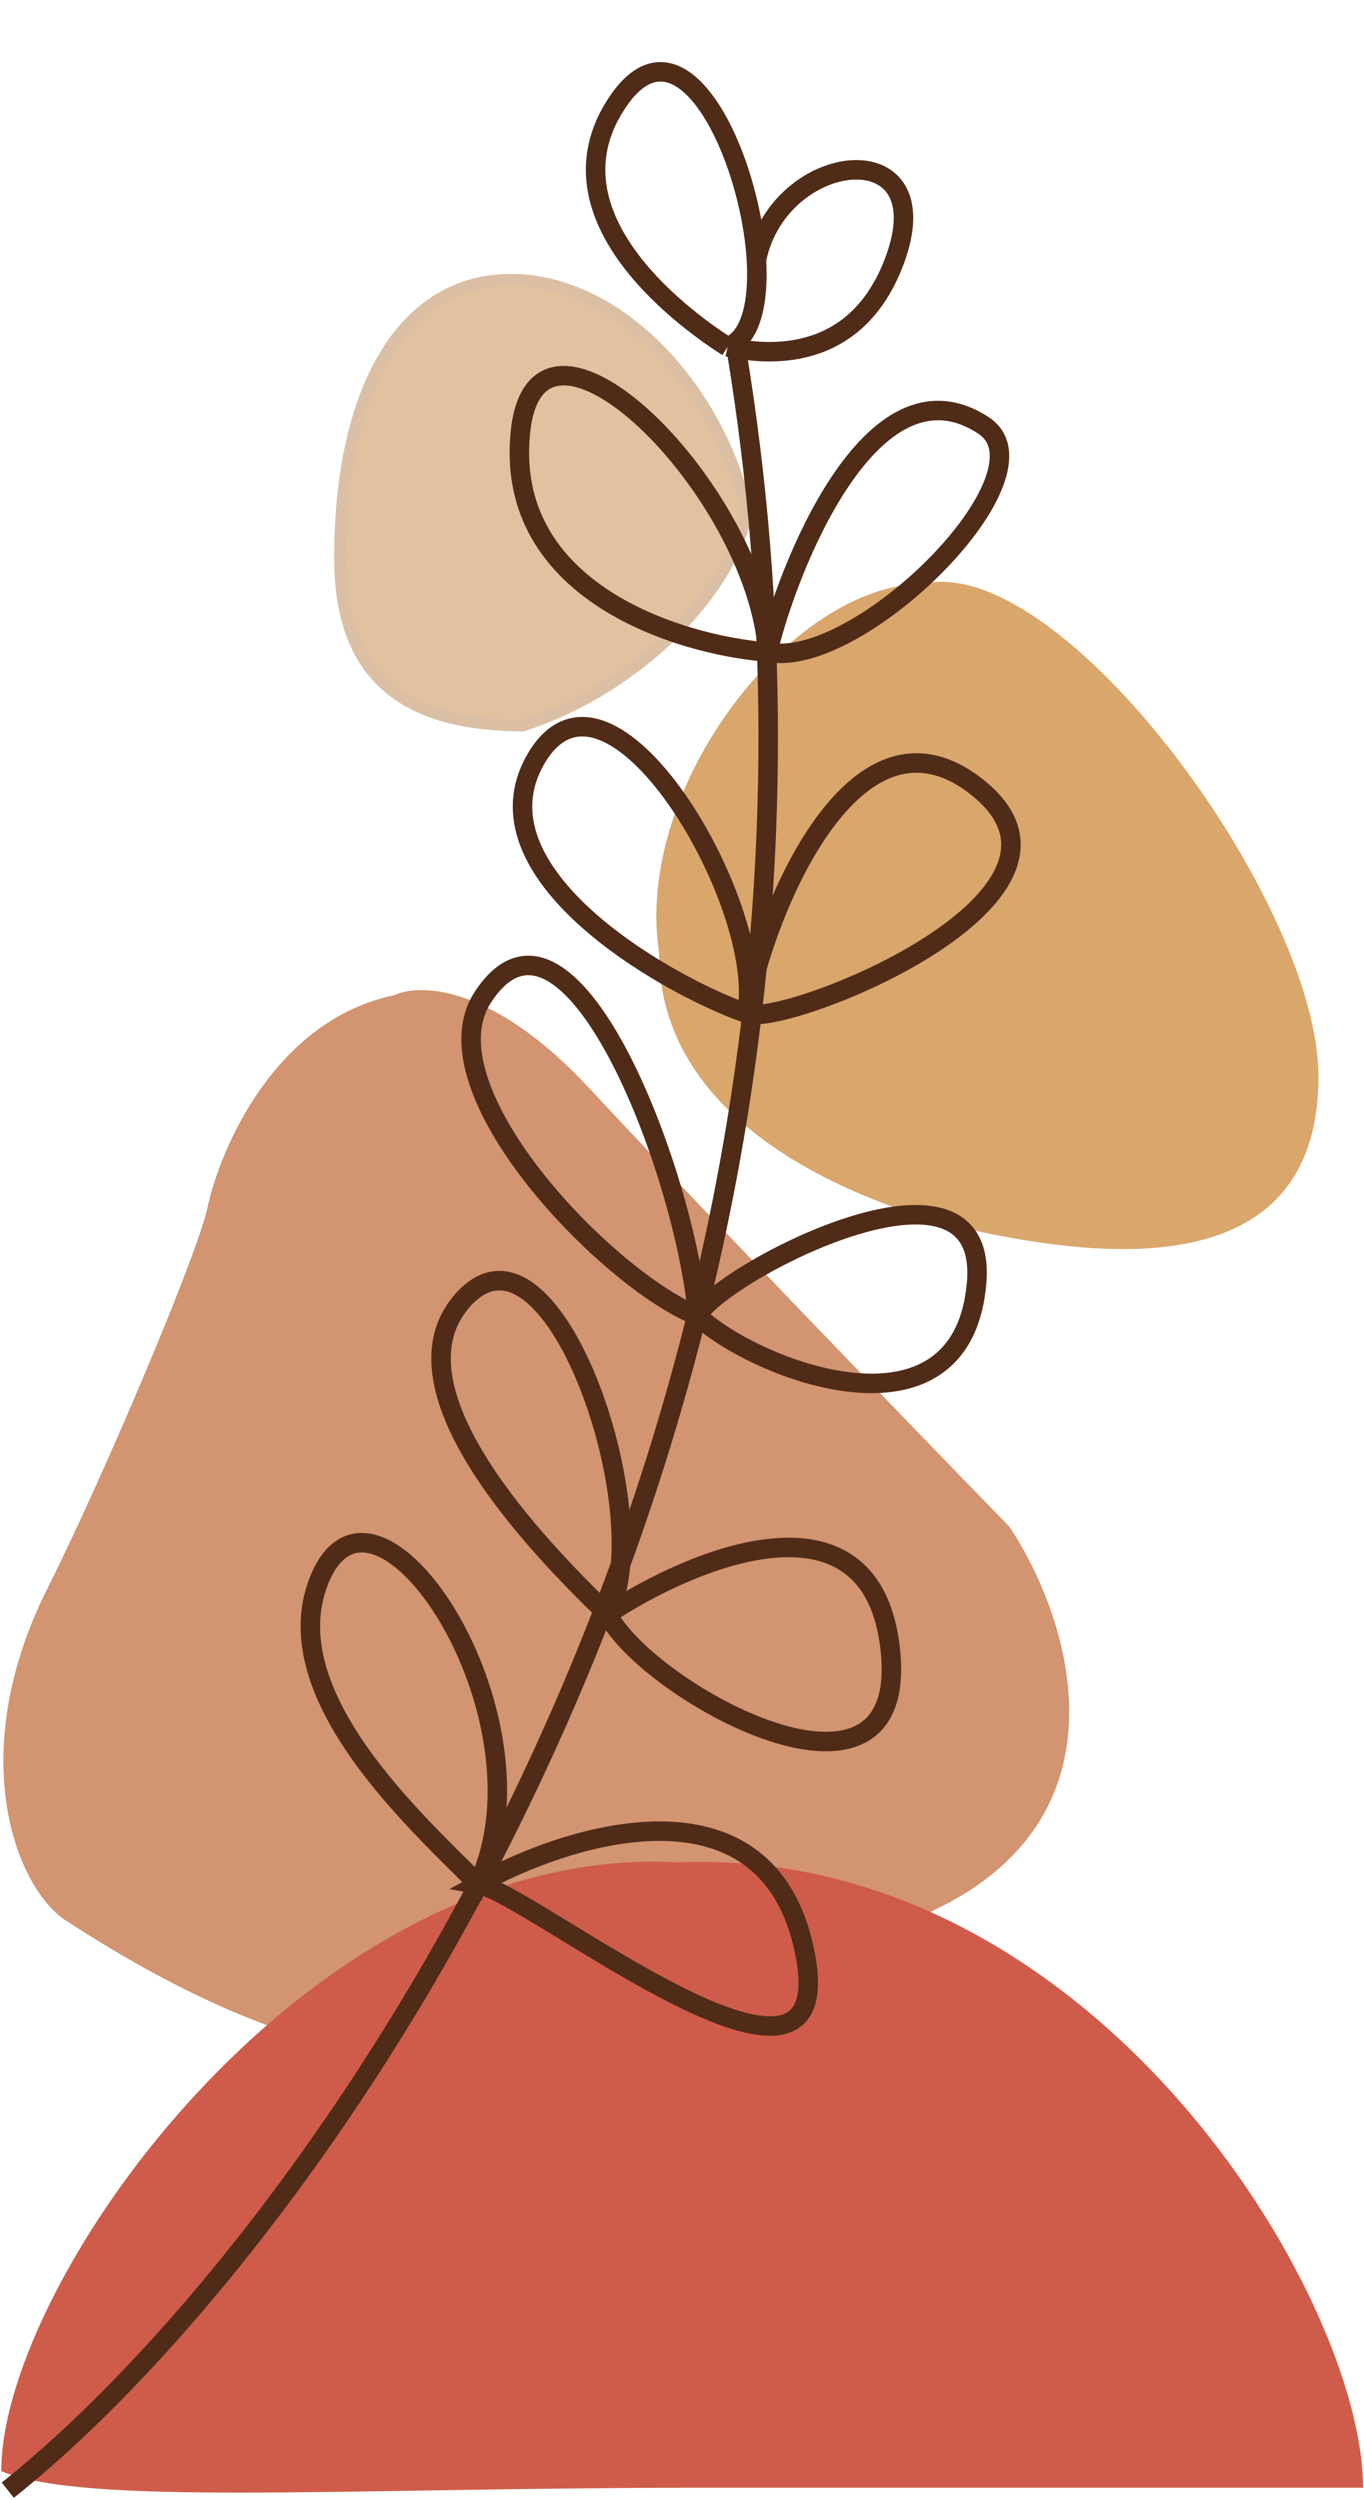 <svg width="350" height="641" viewBox="0 0 350 641" fill="none" xmlns="http://www.w3.org/2000/svg">
<path d="M191.69 131.712C188.852 143.29 181.137 154.746 170.751 164.398C160.335 174.078 147.331 181.851 134.145 186.054C120.06 186.025 108.393 183.317 100.25 176.748C92.128 170.195 87.241 159.572 87.241 143.085C87.241 121.166 91.391 103.257 98.954 90.882C106.479 78.569 117.368 71.731 131.106 71.731C144.926 71.731 158.357 78.694 169.241 89.791C180.044 100.805 188.233 115.791 191.69 131.712Z" fill="#E2C1A0" stroke="#DABFA5" stroke-width="3"/>
<path d="M170.615 244.323V244.21L170.598 244.098C167.408 223.091 175.812 199.834 189.261 181.768C202.748 163.65 220.954 151.208 236.959 151.208H237.127L237.29 151.171C245.527 149.308 255.842 153.076 266.926 160.989C277.939 168.852 289.396 180.586 299.786 194.012C310.17 207.43 319.446 222.48 326.118 236.933C332.805 251.415 336.817 265.166 336.817 276.019C336.817 288.424 333.766 297.366 328.794 303.749C323.818 310.136 316.802 314.112 308.596 316.365C292.106 320.89 271.159 318.361 253.609 314.761C237.577 311.473 216.738 304.721 199.947 293.307C183.171 281.903 170.615 265.986 170.615 244.323Z" fill="#D9A66C" stroke="#D9A66C" stroke-width="3"/>
<path d="M150.315 280.277C126.12 254.163 107.811 253.627 101.68 256.623C71.927 262.679 57.949 294.785 54.68 310.081C52.051 322.381 28.251 378.362 14.219 406.589C-7.361 448.219 4.819 481.808 17.079 490.796C117.619 556.554 162.985 519.181 233.69 490.796C290.254 468.089 273.334 415.735 257.803 392.396C232.055 365.904 174.51 306.391 150.315 280.277Z" fill="#D29471" stroke="#D29471" stroke-width="3"/>
<path d="M173.992 478.049L174.016 478.05L174.04 478.049C226.972 475.929 270.774 503.636 301.365 538.052C316.658 555.258 328.636 574.127 336.79 591.753C344.837 609.149 349.142 625.297 349.258 637.423H349.151H348.997H348.843H348.688H348.532H348.375H348.218H348.06H347.901H347.742H347.581H347.421H347.259H347.097H346.934H346.771H346.607H346.442H346.276H346.11H345.943H345.776H345.607H345.439H345.269H345.099H344.928H344.756H344.583H344.41H344.237H344.062H343.887H343.711H343.535H343.358H343.18H343.001H342.822H342.642H342.461H342.28H342.098H341.915H341.732H341.548H341.363H341.178H340.991H340.805H340.617H340.429H340.24H340.05H339.86H339.669H339.477H339.285H339.092H338.898H338.704H338.508H338.313H338.116H337.919H337.721H337.522H337.323H337.123H336.922H336.721H336.519H336.316H336.112H335.908H335.703H335.498H335.291H335.084H334.877H334.668H334.459H334.25H334.039H333.828H333.616H333.404H333.19H332.976H332.762H332.546H332.33H332.113H331.896H331.678H331.459H331.239H331.019H330.798H330.576H330.354H330.131H329.907H329.683H329.458H329.232H329.005H328.778H328.55H328.321H328.092H327.862H327.631H327.399H327.167H326.934H326.7H326.466H326.231H325.995H325.759H325.522H325.284H325.045H324.806H324.566H324.325H324.084H323.842H323.599H323.355H323.111H322.866H322.62H322.374H322.127H321.879H321.63H321.381H321.131H320.881H320.629H320.377H320.124H319.871H319.617H319.362H319.106H318.85H318.593H318.335H318.077H317.817H317.557H317.297H317.035H316.773H316.511H316.247H315.983H315.718H315.452H315.186H314.919H314.651H314.383H314.113H313.844H313.573H313.302H313.029H312.757H312.483H312.209H311.934H311.658H311.382H311.105H310.827H310.548H310.269H309.989H309.708H309.427H309.145H308.862H308.578H308.294H308.009H307.723H307.437H307.15H306.862H306.573H306.284H305.994H305.703H305.411H305.119H304.826H304.532H304.238H303.943H303.647H303.35H303.053H302.755H302.456H302.156H301.856H301.555H301.253H300.951H300.648H300.344H300.039H299.734H299.428H299.121H298.814H298.505H298.197H297.887H297.576H297.265H296.953H296.641H296.327H296.013H295.698H295.383H295.067H294.75H294.432H294.113H293.794H293.474H293.154H292.832H292.51H292.187H291.864H291.539H291.214H290.888H290.562H290.235H289.907H289.578H289.248H288.918H288.587H288.255H287.923H287.59H287.256H286.921H286.586H286.25H285.913H285.576H285.237H284.898H284.558H284.218H283.877H283.535H283.192H282.848H282.504H282.159H281.813H281.467H281.12H280.772H280.423H280.074H279.724H279.373H279.021H278.669H278.316H277.962H277.607H277.252H276.896H276.539H276.181H275.823H275.464H275.104H274.744H274.382H274.02H273.657H273.294H272.93H272.565H272.199H271.832H271.465H271.097H270.728H270.359H269.989H269.618H269.246H268.873H268.5H268.126H267.751H267.376H267H266.623H266.245H265.866H265.487H265.107H264.727H264.345H263.963H263.58H263.196H262.812H262.426H262.04H261.654H261.266H260.878H260.489H260.099H259.709H259.317H258.925H258.533H258.139H257.745H257.35H256.954H256.557H256.16H255.762H255.363H254.964H254.563H254.162H253.76H253.358H252.954H252.55H252.146H251.74H251.334H250.926H250.519H250.11H249.7H249.29H248.879H248.468H248.055H247.642H247.228H246.813H246.398H245.982H245.565H245.147H244.728H244.309H243.889H243.468H243.047H242.624H242.201H241.777H241.353H240.927H240.501H240.074H239.646H239.218H238.789H238.359H237.928H237.496H237.064H236.631H236.197H235.763H235.327H234.891H234.454H234.017H233.578H233.139H232.699H232.259H231.817H231.375H230.932H230.488H230.044H229.598H229.152H228.705H228.258H227.809H227.36H226.91H226.459H226.008H225.556H225.103H224.649H224.194H223.739H223.283H222.826H222.368H221.91H221.451H220.991H220.53H220.068H219.606H219.143H218.679H218.215H217.749H217.283H216.816H216.348H215.88H215.411H214.941H214.47H213.998H213.526H213.053H212.579H212.104H211.628H211.152H210.675H210.197H209.719H209.239H208.759H208.278H207.796H207.314H206.831H206.347H205.862H205.376H204.89H204.403H203.915H203.426H202.936H202.446H201.955H201.463H200.97H200.477H199.983H199.488H198.992H198.495H197.998H197.5H197.001H196.501H196.001H195.5H194.997H194.495H193.991H193.487H192.981H192.475H191.969H191.461H190.953H190.444H189.934H189.423H188.911H188.399H187.886H187.372H186.857H186.342H185.826H185.309H184.791H184.272H183.753H183.233H182.712H182.19H181.667H181.144H180.62H180.095H179.569H179.043H178.515C155.996 637.423 134.952 637.718 115.716 638.021C113.25 638.06 110.812 638.099 108.406 638.138C92.046 638.399 77.095 638.639 63.768 638.664C48.48 638.694 35.342 638.443 24.677 637.624C14.204 636.819 6.164 635.471 0.824 633.329C0.914 621.204 5.846 605.202 14.688 588.047C23.607 570.745 36.479 552.316 52.285 535.58C83.909 502.093 127.2 475.459 173.992 478.049Z" fill="#CF5C4A" stroke="#CF5C4A"/>
<path d="M191.609 259.871C169.948 252.224 120.831 223.599 137.443 194.744C156.122 162.299 197.056 232.412 191.609 259.871ZM191.609 259.871C194.523 239.012 218.239 174.645 251.58 202.552C285.071 230.583 200.726 263.673 191.609 259.871Z" stroke="#502B18" stroke-width="5"/>
<path d="M179.035 337.441C155.99 328.339 108.547 279.311 123.871 255.753C145.635 222.293 175.745 299.724 179.035 337.441ZM179.035 337.441C193.326 350.97 246.728 372.121 250.589 329.112C254.129 289.668 183.497 327.291 179.035 337.441ZM155.909 413.906C137.726 396.48 99.603 356.699 118.113 334.142C141.25 305.946 169.479 389.314 155.909 413.906ZM155.909 413.906C177.704 399.483 222.685 380.785 228.246 421.373C235.197 472.108 165.907 433.852 155.909 413.906Z" stroke="#502B18" stroke-width="5"/>
<path d="M186.71 88.951C173.341 80.438 139.199 54.135 158.713 25.82C174.93 2.29 192.543 40.011 194.097 66.689M186.71 88.951C196.084 91.065 219.506 93.701 229.526 66.89C242.051 33.377 199.761 38.301 194.097 66.689M186.71 88.951C192.672 86.704 194.733 77.624 194.097 66.689" stroke="#502B18" stroke-width="5"/>
<path d="M197.013 167.217C174.07 165.417 129.258 151.588 133.555 110.673C137.853 69.758 193.969 125.173 197.013 167.217ZM197.013 167.217C201.609 147.136 223.418 90.081 252.37 109.096C271.215 121.474 220.247 172.013 197.013 167.217Z" stroke="#502B18" stroke-width="5"/>
<path d="M122.705 483.158C107.691 467.926 70.265 434.776 81.817 405.407C95.896 369.614 142.769 440.029 122.705 483.158ZM122.705 483.158C146.106 470.107 195.525 454.874 205.996 498.354C219.086 552.705 136.551 485.563 122.705 483.158Z" stroke="#502B18" stroke-width="5"/>
<path d="M2 638.537C84 573.37 233.729 361.137 188.929 89.537" stroke="#502B18" stroke-width="5"/>
</svg>
